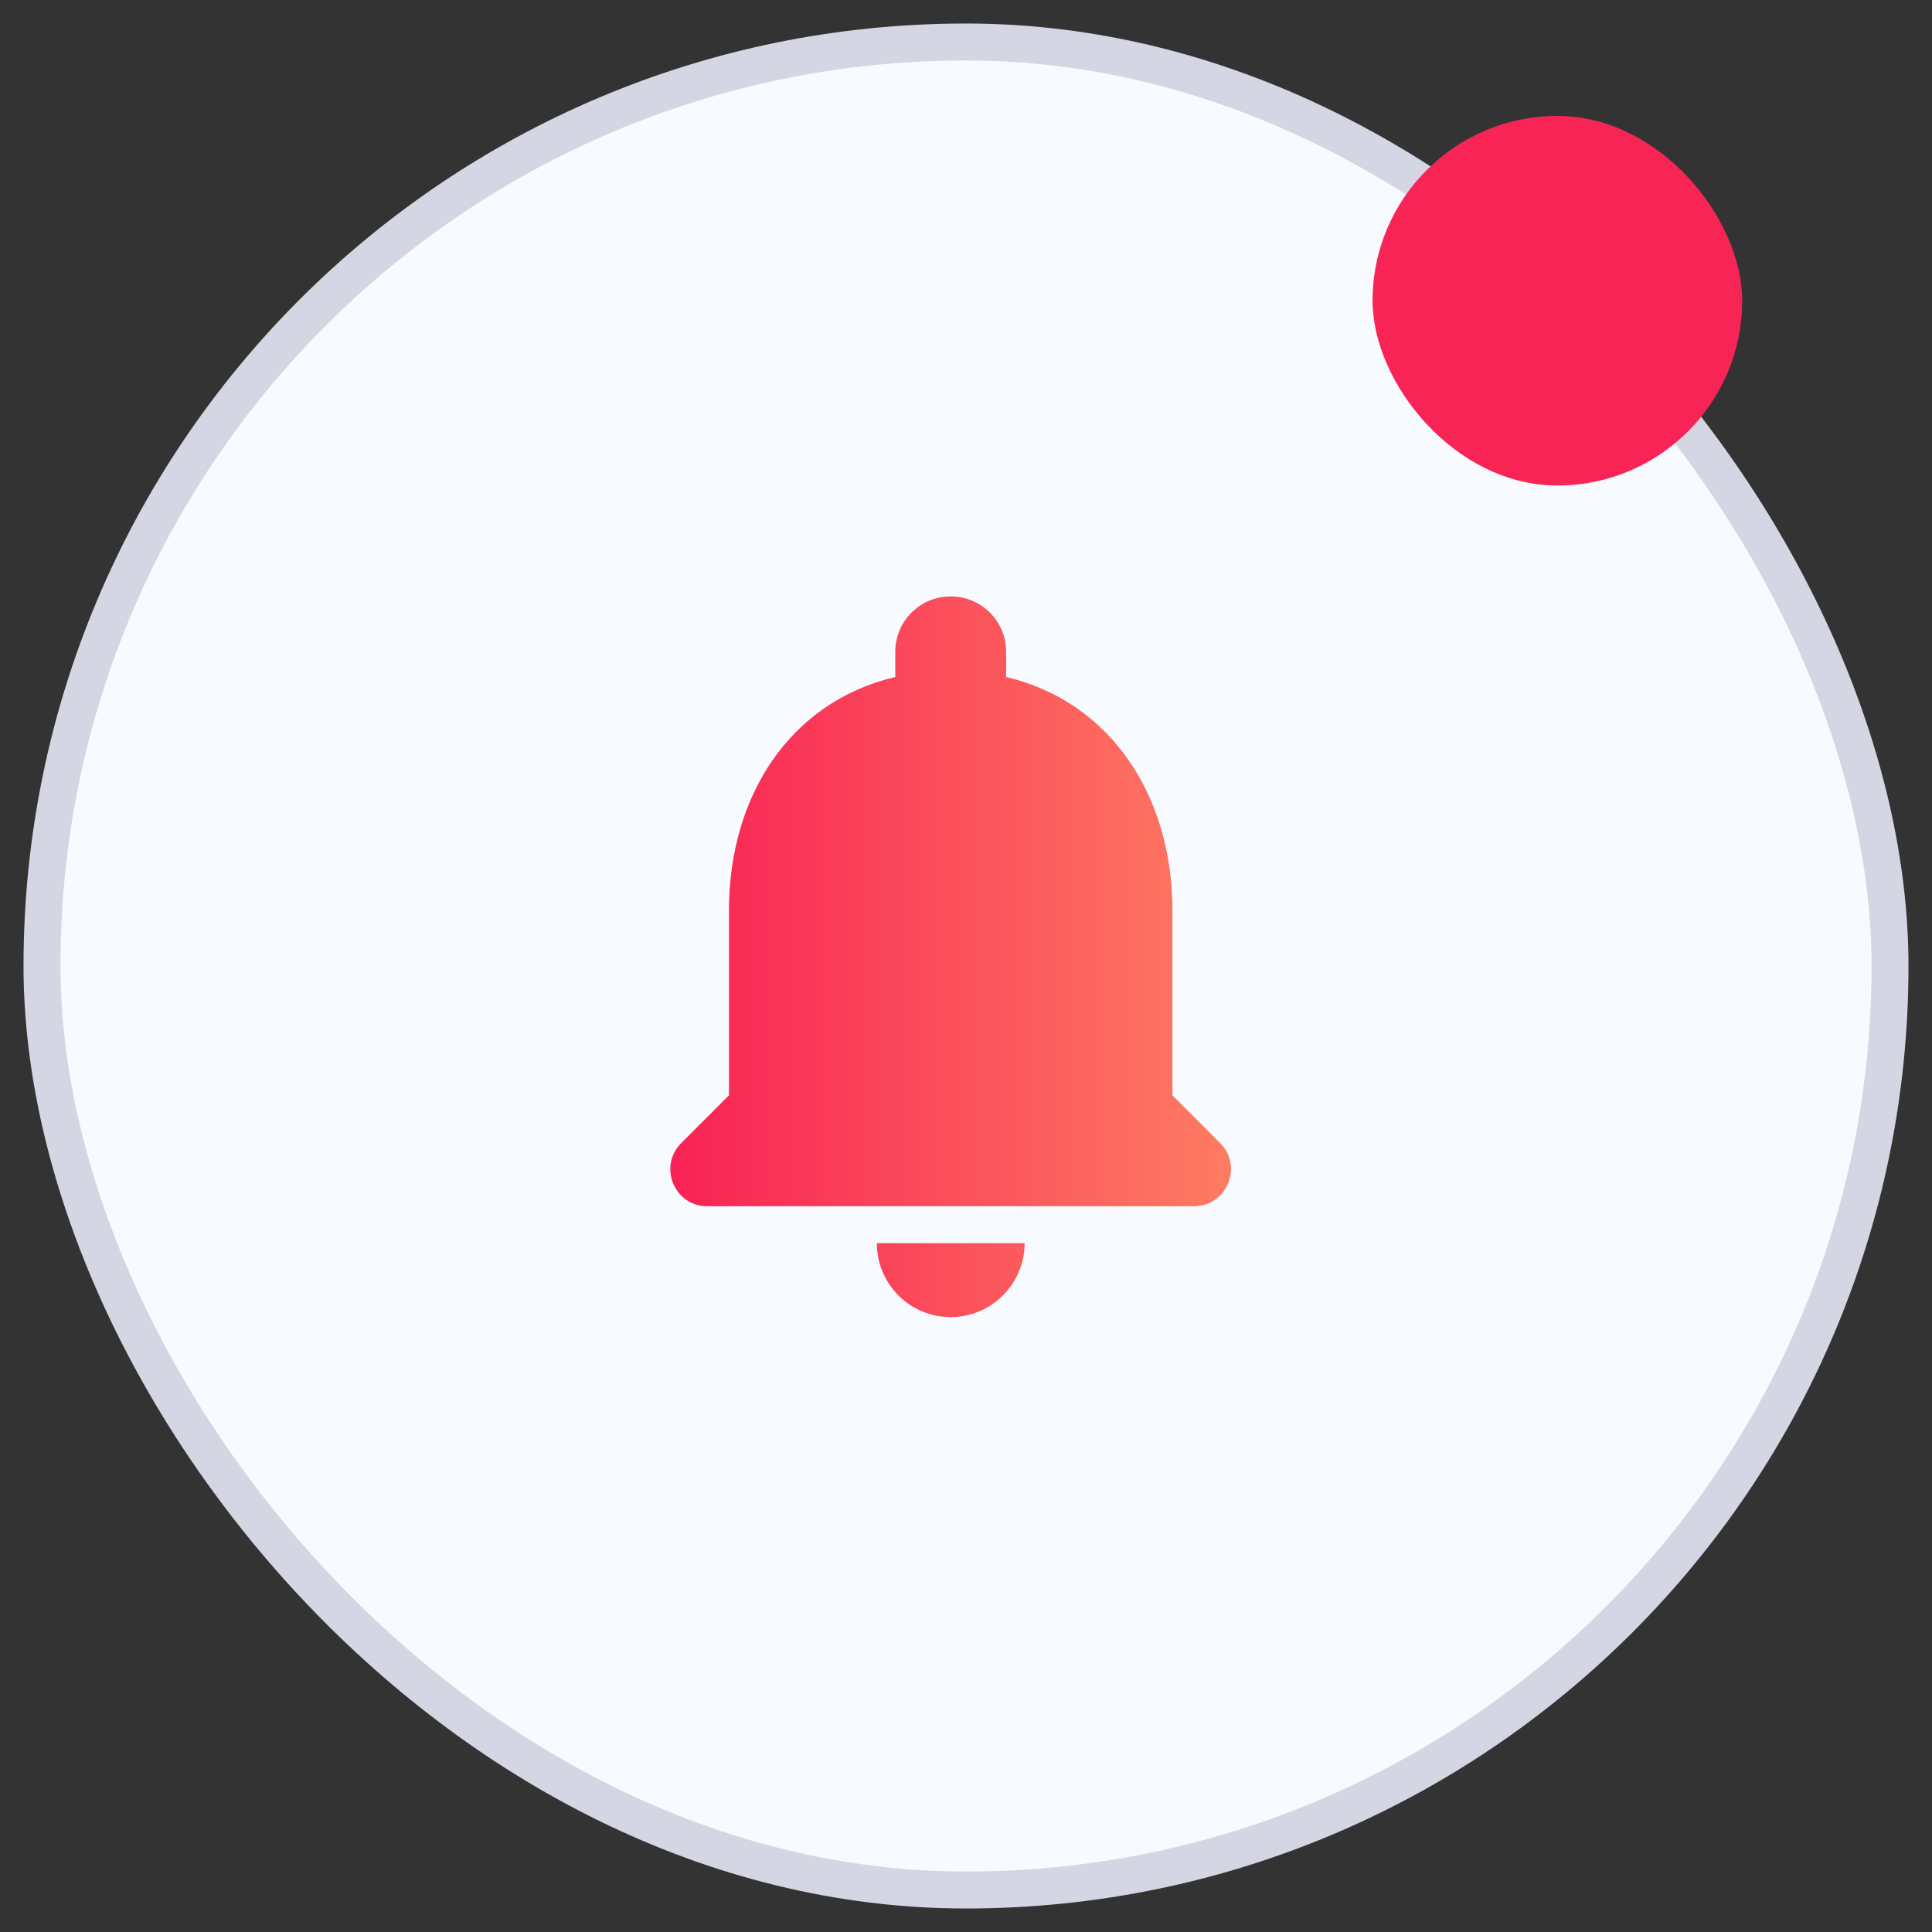 <svg width="46" height="46" viewBox="0 0 46 46" fill="none" xmlns="http://www.w3.org/2000/svg">
<rect x="0" y="0" width="46" height="46" fill="#333333" stroke="none"/>
<rect x="1" y="1" width="44" height="44" rx="22" fill="#F7FBFF"/>
<rect x="1" y="1" width="44" height="44" rx="22" stroke="#D4D7E3" stroke-width="0.88"/>
<path fill-rule="evenodd" clip-rule="evenodd" d="M22.637 31.36C23.605 31.36 24.396 30.568 24.396 29.6H20.877C20.877 30.568 21.66 31.36 22.637 31.36ZM27.916 26.08V21.68C27.916 18.978 26.473 16.717 23.956 16.118V15.52C23.956 14.79 23.366 14.2 22.636 14.2C21.906 14.2 21.316 14.79 21.316 15.52V16.118C18.791 16.717 17.356 18.97 17.356 21.68V26.08L16.221 27.215C15.666 27.77 16.054 28.72 16.837 28.72H28.427C29.21 28.72 29.606 27.77 29.051 27.215L27.916 26.08Z" fill="url(#paint0_linear_243_3880)"/>
<rect x="32.68" y="2.76" width="8.8" height="8.8" rx="4.4" fill="#F82456"/>
<defs>
<linearGradient id="paint0_linear_243_3880" x1="15.96" y1="22.78" x2="29.31" y2="22.78" gradientUnits="userSpaceOnUse">
<stop stop-color="#F82255"/>
<stop offset="1" stop-color="#FE7C62"/>
</linearGradient>
</defs>
</svg>
